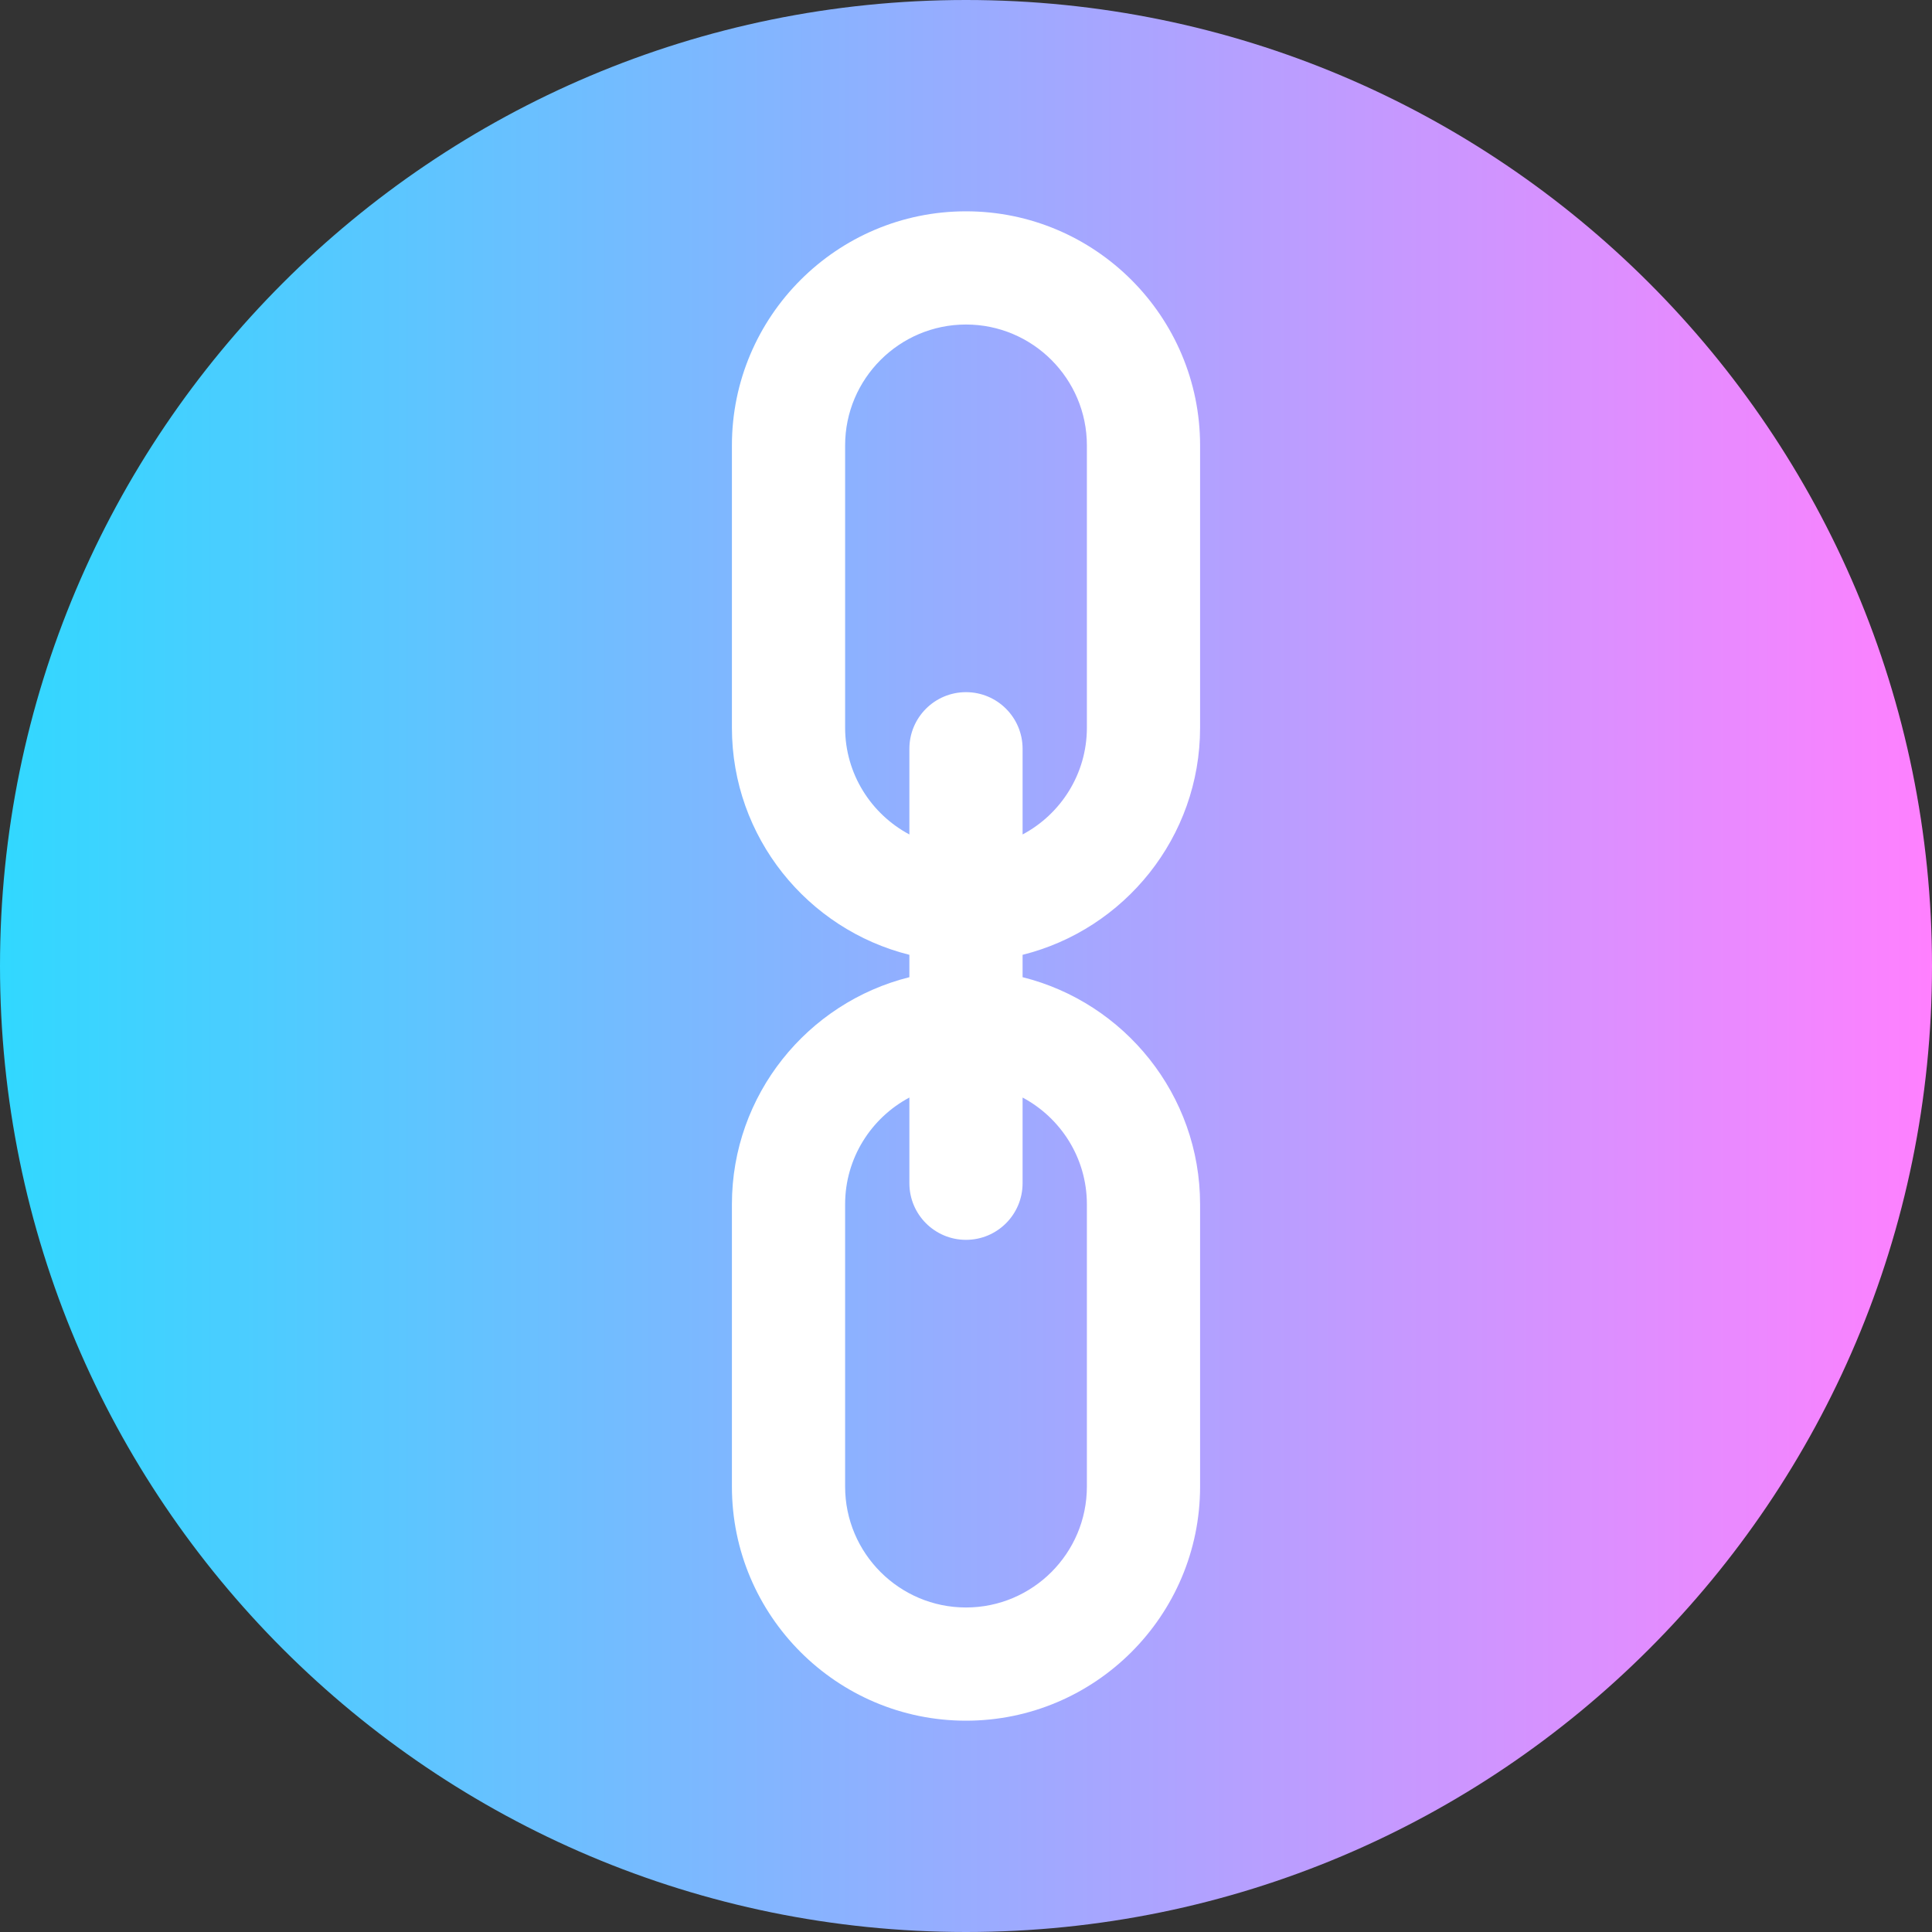 <svg viewBox="0 0 512 512" xmlns="http://www.w3.org/2000/svg" xmlns:xlink="http://www.w3.org/1999/xlink"><rect x="0" y="0" width="512" height="512" fill="#333333" stroke="none"/><linearGradient id="a" gradientTransform="matrix(1 0 0 -1 0 -16402)" gradientUnits="userSpaceOnUse" x1="0" x2="512" y1="-16658" y2="-16658"><stop offset="0" stop-color="#31d8ff"/><stop offset="1" stop-color="#ff80ff"/></linearGradient><path d="m512 256c0 141.387-114.613 256-256 256s-256-114.613-256-256 114.613-256 256-256 256 114.613 256 256zm0 0" fill="url(#a)"/><path d="m318.035 192.848v-74.812c0-34.207-27.828-62.035-62.035-62.035s-62.035 27.828-62.035 62.035v74.812c0 29.031 20.055 53.461 47.031 60.188v5.93c-26.977 6.727-47.031 31.156-47.031 60.188v74.812c0 34.207 27.828 62.035 62.035 62.035s62.035-27.828 62.035-62.035v-74.812c0-29.035-20.055-53.465-47.039-60.188v-5.93c26.984-6.723 47.039-31.152 47.039-60.188zm-94.07 0v-74.812c0-17.664 14.371-32.035 32.035-32.035s32.035 14.371 32.035 32.035v74.812c0 12.246-6.914 22.906-17.039 28.293v-22.711c0-8.285-6.715-15-15-15-8.281 0-15 6.715-15 15v22.711c-10.121-5.391-17.031-16.051-17.031-28.293zm64.07 126.305v74.812c0 17.664-14.371 32.035-32.035 32.035s-32.035-14.371-32.035-32.035v-74.812c0-12.246 6.91-22.902 17.031-28.293v22.711c0 8.285 6.719 15 15 15 8.285 0 15-6.715 15-15v-22.711c10.125 5.387 17.039 16.047 17.039 28.293zm0 0" fill="#fff"/></svg>
